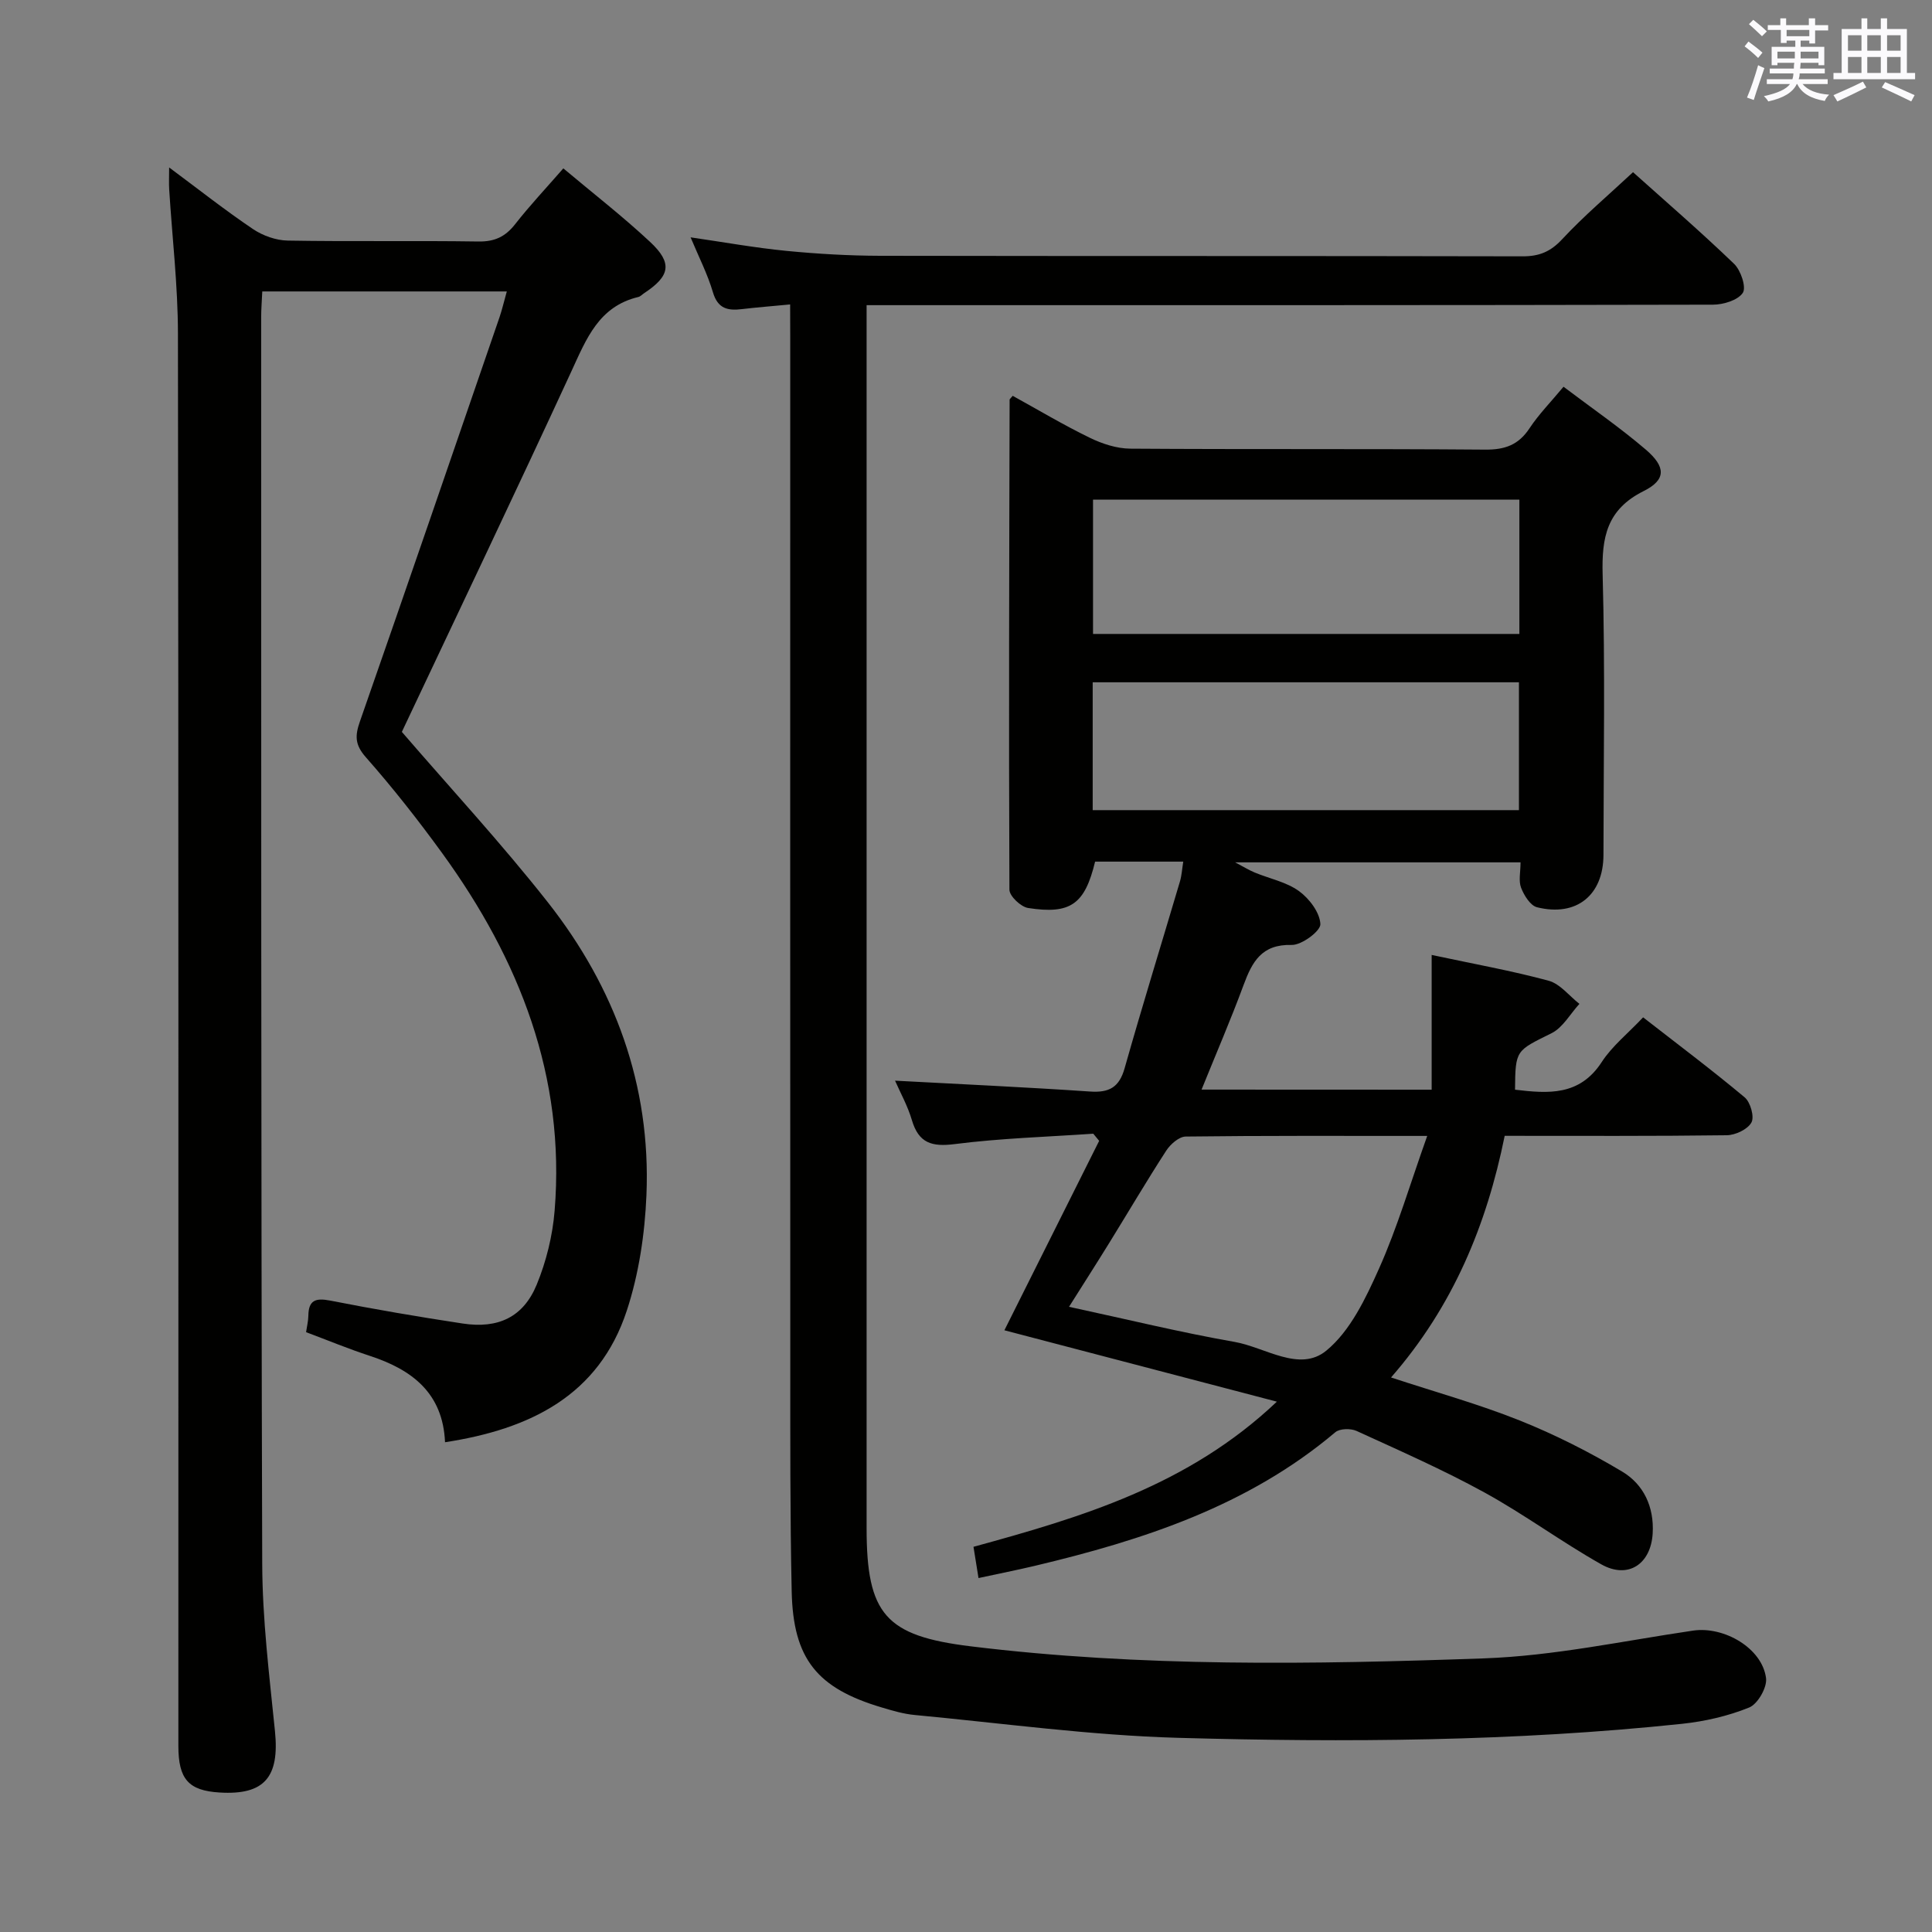 <svg enable-background="new 0 0 400 400" viewBox="0 0 400 400" xmlns="http://www.w3.org/2000/svg"><rect x="0" y="0" width="400" height="400" fill="#808080" stroke="none"/><g fill="#010100"><path d="m296.41 225.61c0-9.17 0-18.25 0-27.9 8.77 1.88 16.59 3.27 24.22 5.34 2.38.65 4.26 3.14 6.37 4.79-1.9 2.07-3.42 4.91-5.78 6.08-7.36 3.66-7.48 3.41-7.55 11.69 6.86.81 13.37 1.34 17.96-5.74 2.14-3.29 5.38-5.87 8.56-9.24 7.05 5.49 14.19 10.85 21.02 16.56 1.2 1 2.05 4.03 1.41 5.2-.78 1.43-3.32 2.63-5.12 2.65-15.15.2-30.3.12-45.97.12-3.73 18.43-10.67 35.3-23.53 50.03 9.2 3.03 18.09 5.49 26.6 8.89 7.34 2.93 14.48 6.55 21.26 10.6 4.44 2.65 6.63 7.3 6.31 12.79-.37 6.36-5.09 9.54-10.64 6.41-8.24-4.64-15.9-10.33-24.19-14.88-8.58-4.71-17.57-8.66-26.48-12.74-1.21-.55-3.48-.51-4.4.27-18.08 15.27-39.78 22.33-62.25 27.67-3.68.87-7.38 1.6-11.62 2.52-.37-2.3-.65-4.04-1.04-6.47 22.35-6.12 44.48-12.67 62.81-30.05-19.4-5.08-38.04-9.96-56.41-14.78 6.39-12.78 13.01-26 19.62-39.22-.41-.49-.81-.99-1.22-1.48-9.56.66-19.17.94-28.67 2.15-4.78.61-7.48-.2-8.89-4.98-.87-2.95-2.41-5.7-3.48-8.15 13.56.73 26.98 1.34 40.38 2.25 3.95.27 6.03-.86 7.15-4.82 3.66-12.94 7.64-25.79 11.46-38.69.36-1.22.43-2.53.68-4.09-6.37 0-12.32 0-18.25 0-2.13 8.8-5.05 10.97-13.87 9.6-1.5-.23-3.86-2.46-3.87-3.78-.15-33.82-.04-67.65.04-101.47 0-.11.18-.23.64-.79 5.23 2.88 10.46 6.01 15.93 8.67 2.58 1.26 5.59 2.25 8.42 2.27 24.5.17 49 0 73.49.2 4.09.03 6.89-.98 9.16-4.42 1.91-2.89 4.39-5.41 7.04-8.6 5.79 4.38 11.66 8.42 17.04 13.02 4.18 3.58 4.21 6.25-.43 8.57-7.66 3.82-8.73 9.58-8.51 17.33.53 19.32.19 38.66.17 57.99-.01 8.35-5.58 12.89-13.75 10.86-1.38-.34-2.69-2.45-3.3-4.03-.56-1.43-.12-3.25-.12-5.27-19.63 0-38.88 0-59.09 0 1.77.93 2.88 1.62 4.06 2.11 3.07 1.27 6.55 1.95 9.16 3.84 2.14 1.55 4.33 4.45 4.43 6.84.06 1.43-3.88 4.37-5.95 4.31-6.23-.17-8.18 3.51-9.96 8.32-2.63 7.13-5.65 14.11-8.69 21.63 15.95.02 31.32.02 47.64.02zm18.16-122.16c-29.84 0-59.08 0-88.27 0v27.8h88.27c0-9.41 0-18.49 0-27.8zm-88.34 64.28h88.25c0-8.98 0-17.68 0-26.47-29.58 0-58.8 0-88.25 0zm69.26 67.45c-18.1 0-34.06-.07-50.01.13-1.37.02-3.15 1.58-4.01 2.9-4.07 6.28-7.86 12.73-11.79 19.09-2.66 4.31-5.4 8.58-8.35 13.26 11.94 2.57 23.05 5.3 34.29 7.27 6.33 1.11 13.42 6.35 18.96 1.82 4.99-4.08 8.19-10.87 10.94-17.02 3.81-8.53 6.45-17.58 9.97-27.45z"/><path d="m104.93 60.34c-17.14 0-33.6 0-50.63 0-.08 1.89-.23 3.65-.23 5.4.02 85.98-.04 171.95.22 257.93.03 11.59 1.47 23.2 2.64 34.76.96 9.51-2.18 13.26-11.47 12.69-6.42-.39-8.53-2.75-8.53-9.64 0-97.47.05-194.95-.09-292.42-.01-9.95-1.19-19.89-1.81-29.84-.08-1.25-.01-2.52-.01-4.55 6.15 4.57 11.6 8.88 17.35 12.75 2.04 1.38 4.78 2.35 7.21 2.39 13.16.23 26.33-.01 39.49.19 3.35.05 5.56-1 7.58-3.58 3.07-3.92 6.5-7.56 9.98-11.56 6.07 5.1 12.26 9.9 17.97 15.23 4.69 4.38 4.14 7.06-1.21 10.59-.42.27-.79.71-1.24.81-8.18 1.95-10.76 8.68-13.85 15.39-11.55 25.03-23.43 49.91-35.1 74.65 9.91 11.5 20.55 22.99 30.21 35.26 13.9 17.66 21.36 37.93 20.43 60.6-.33 8.04-1.56 16.32-4.06 23.94-5.79 17.63-20.06 24.57-37.64 27.27-.44-10.2-6.85-15.03-15.56-17.88-4.41-1.44-8.7-3.22-13.21-4.91.17-1.18.45-2.28.47-3.38.04-3.22 1.46-3.75 4.51-3.16 9.11 1.79 18.26 3.36 27.44 4.75 7.37 1.12 12.56-1.33 15.33-8.05 1.98-4.81 3.29-10.13 3.71-15.32 2.26-27.75-7.28-51.96-23.27-74-4.98-6.86-10.24-13.55-15.84-19.9-2.27-2.58-2.23-4.45-1.2-7.39 9.73-27.87 19.31-55.8 28.91-83.71.51-1.51.88-3.1 1.5-5.31z"/><path d="m163.59 63.03c-3.81.37-6.9.6-9.98.97-2.91.35-4.99-.06-6-3.47-1.12-3.8-2.96-7.38-4.63-11.39 6.83.99 13.3 2.16 19.82 2.8 6.45.63 12.95 1 19.43 1.02 44.33.08 88.67.01 133 .11 3.43.01 5.78-.94 8.19-3.53 4.51-4.85 9.6-9.15 14.68-13.89 6.69 6 13.99 12.3 20.93 18.98 1.39 1.34 2.56 4.85 1.8 6-1.03 1.54-4.04 2.45-6.2 2.45-56.17.13-112.33.1-168.5.1-1.98 0-3.96 0-6.71 0v6.68 246.5c0 17.87 3.92 22.33 21.53 24.49 35.33 4.33 70.82 3.75 106.25 2.5 14.5-.51 28.91-3.63 43.34-5.75 6.4-.94 14.3 3.62 15.1 9.84.25 1.93-1.72 5.36-3.49 6.08-4.39 1.78-9.2 2.88-13.93 3.38-34.68 3.66-69.5 3.87-104.28 2.9-18.22-.51-36.38-3.02-54.56-4.73-2.28-.21-4.55-.88-6.76-1.54-13.47-3.99-18.41-10.07-18.71-24.05-.34-15.99-.29-31.99-.29-47.99-.03-70.5-.01-141-.01-211.5-.02-2.11-.02-4.23-.02-6.96z"/></g><path d="m361.2 9.6.8-1c.9.7 1.9 1.4 2.9 2.3l-.9 1.1c-1-1-2-1.8-2.8-2.4zm.5 10.6c.9-2.1 1.6-4.3 2.3-6.7.4.2.8.4 1.3.6-.7 2.1-1.5 4.3-2.2 6.6zm.4-15.2.9-.9c1 .8 2 1.6 2.8 2.4l-1 1c-.9-.9-1.8-1.7-2.7-2.5zm12.5-1.2h1.2v1.4h2.7v1.1h-2.7v2.7h-1.2v-.6h-1.8v1.3h4.9v3.8h-1.2v-.5h-3.7c0 .4-.1.9-.1 1.2h5.1v1h-5.2c0 .5-.1.9-.2 1.2h6v1h-5.2c1.1 1.3 2.9 2 5.5 2.2-.4.4-.7.8-.9 1.3-2.9-.5-4.8-1.6-5.7-3.5h-.1c-.8 1.7-2.7 2.9-5.9 3.6-.2-.4-.6-.8-.9-1.1 2.8-.6 4.6-1.4 5.4-2.5h-4.8v-1h5.3c.1-.3.2-.7.2-1.2h-4.9v-1h5c0-.4 0-.8.1-1.2h-3.5v.5h-1.2v-3.8h4.9v-1.3h-1.8v.5h-1.2v-2.7h-2.7v-1h2.6v-1.4h1.2v1.4h4.7v-1.4zm-6.6 8.3h3.6c0-.4 0-.9 0-1.4h-3.6zm1.9-4.6h4.7v-1.3h-4.7zm6.6 3.2h-3.7v1.4h3.7z" fill="#fbfafc"/><path d="m385.3 3.8h1.3v2.2h2.8v-2.2h1.3v2.2h4.1v9.1h1.7v1.3h-16.9v-1.3h1.7v-9.1h4.1v-2.2zm.4 13.1.7 1.2c-1.8.9-3.8 1.9-6 2.9-.2-.4-.5-.8-.8-1.3 2.3-1 4.3-1.9 6.1-2.8zm-3.1-6.4h2.8v-3.2h-2.8zm0 4.6h2.8v-3.3h-2.8zm4-4.6h2.8v-3.2h-2.8zm0 4.6h2.8v-3.3h-2.8zm3.7 1.9c2.1.9 4.1 1.8 6.1 2.7l-.7 1.3c-2.2-1.1-4.2-2-6.1-2.9zm3.2-9.7h-2.8v3.2h2.8zm-2.8 7.8h2.8v-3.3h-2.8z" fill="#fbfafc"/></svg>